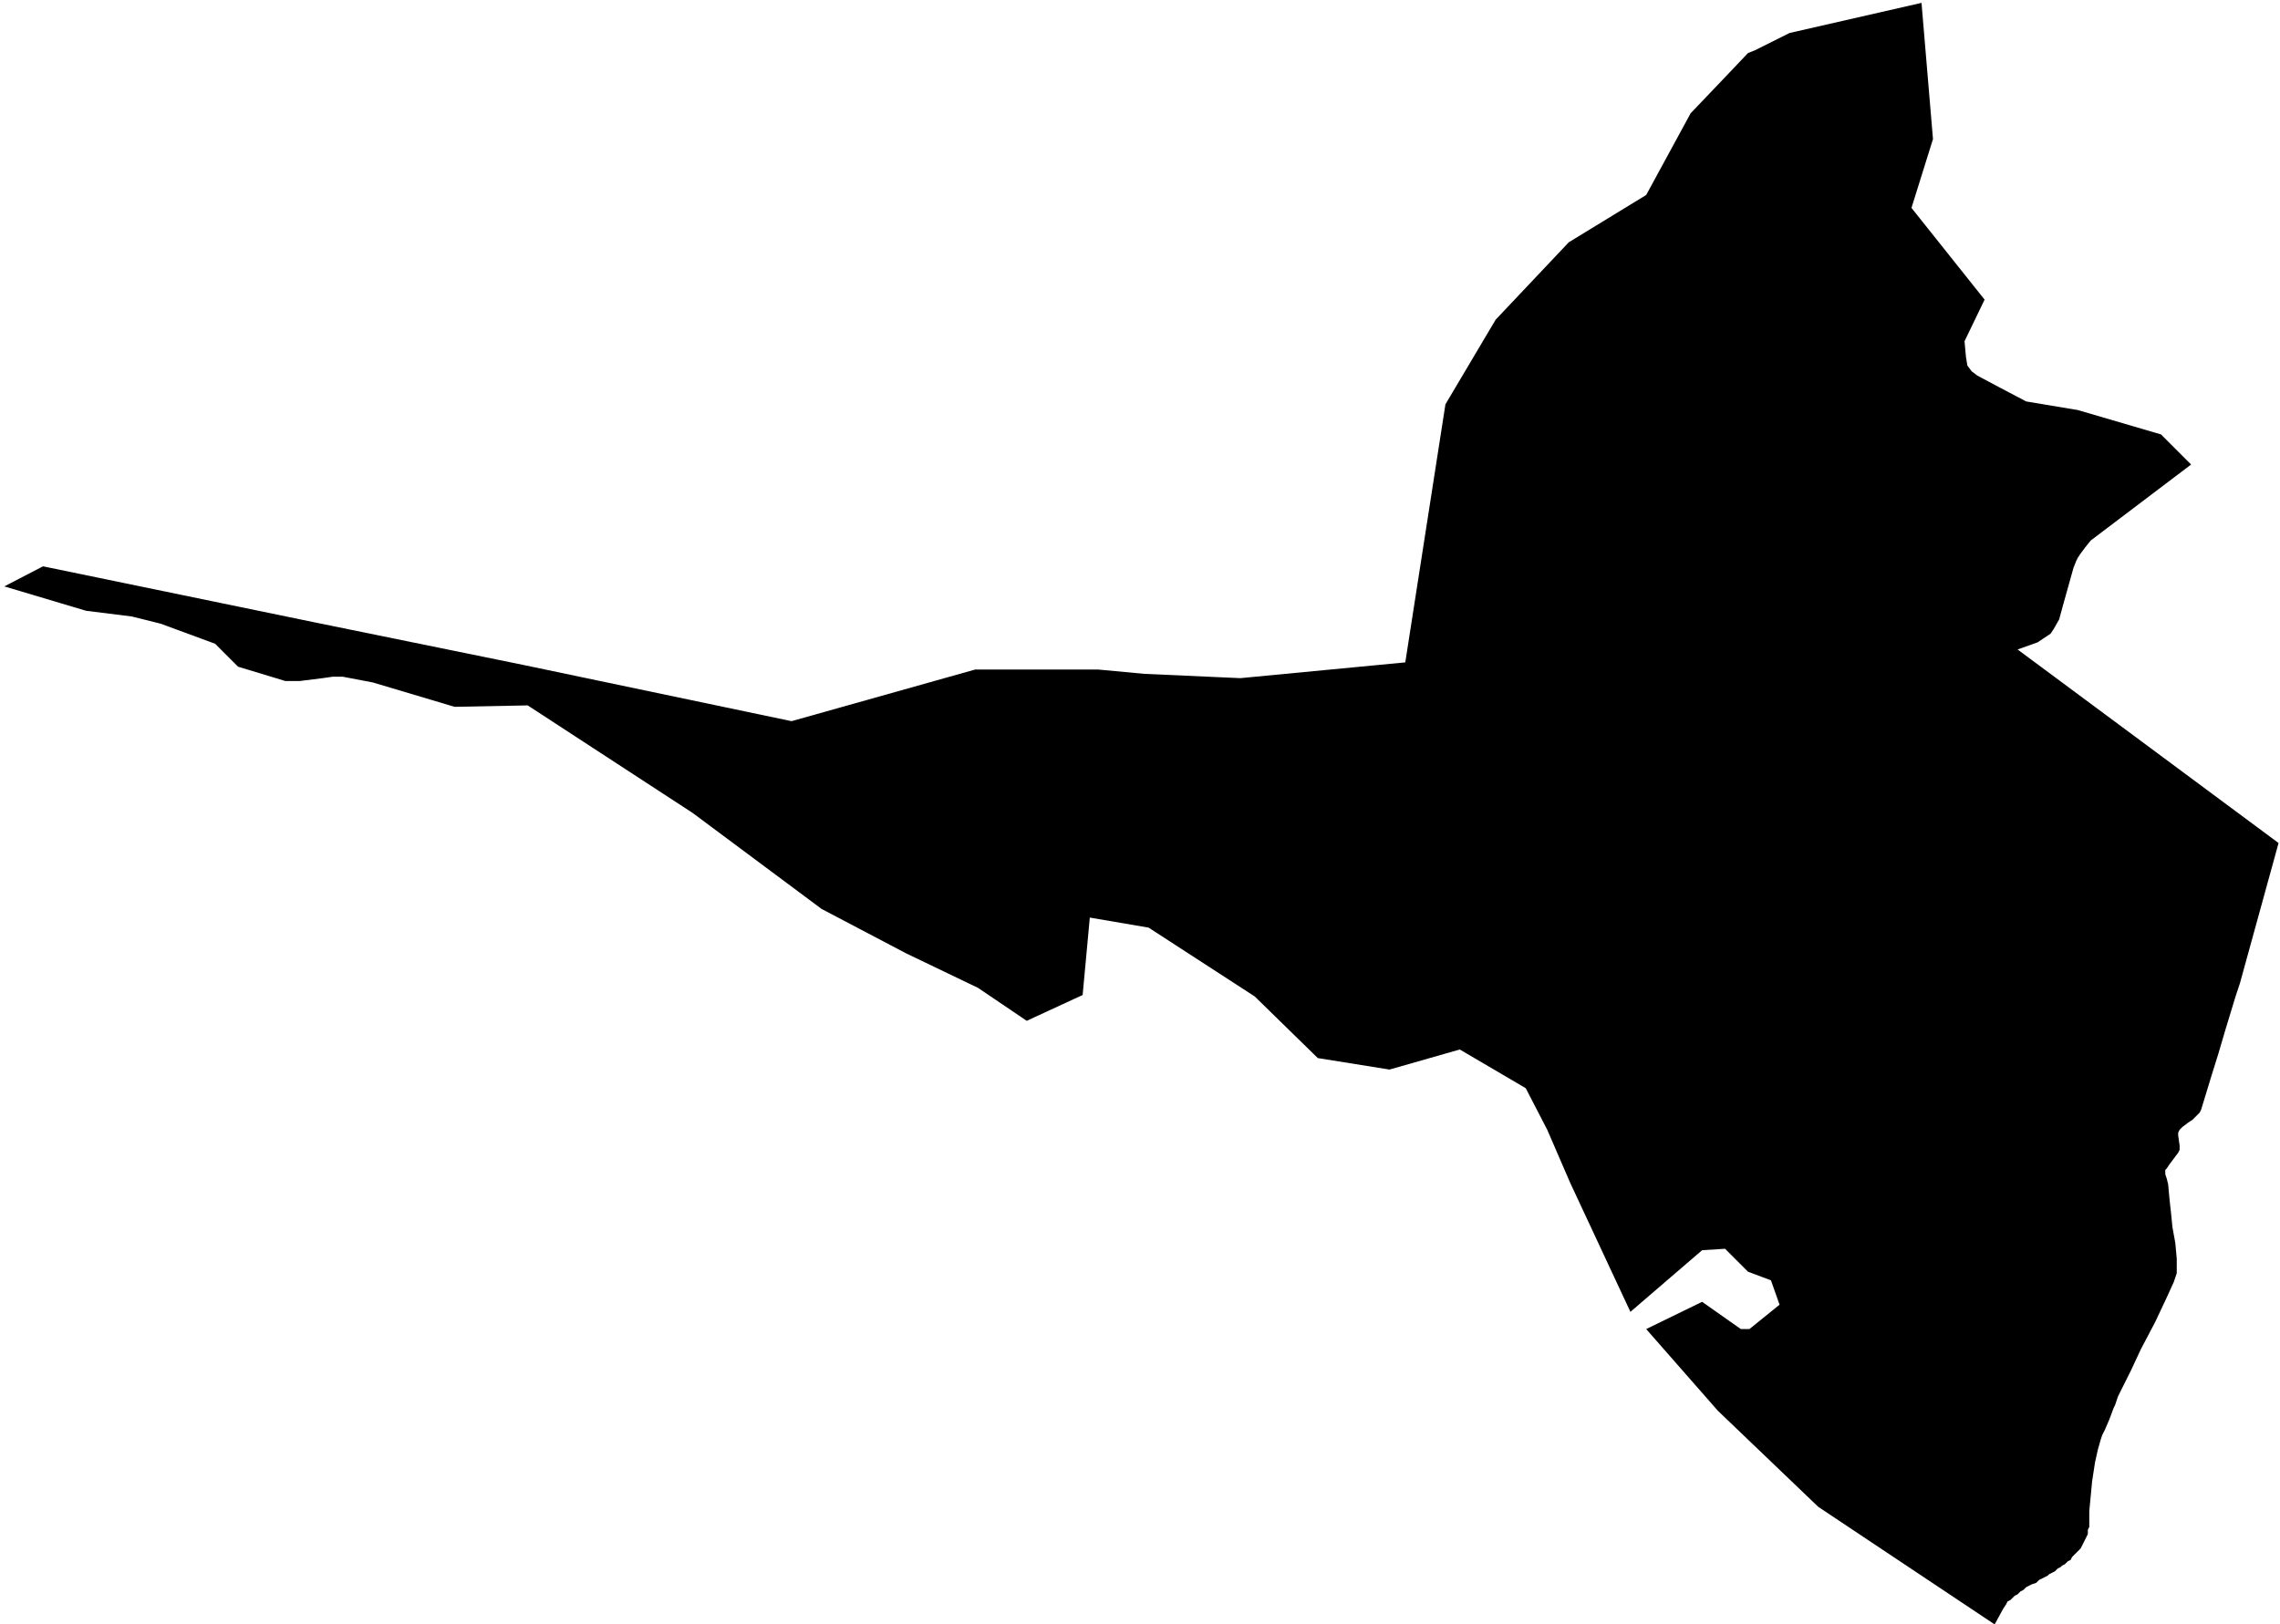 <svg xmlns="http://www.w3.org/2000/svg" version="1.2" baseProfile="tiny" stroke-linecap="round" stroke-linejoin="round" viewBox="218.45 155.68 15.9 11.33"><g xmlns="http://www.w3.org/2000/svg" id="Izurtza">
<path d="M 218.48 159.77 218.75 159.63 220.64 160.02 222.11 160.32 223.97 160.71 225.25 160.35 226.11 160.35 226.43 160.38 227.1 160.41 228.25 160.3 228.53 158.5 228.88 157.91 229.39 157.37 229.93 157.04 230.24 156.47 230.45 156.25 230.64 156.05 230.69 156.03 230.93 155.91 231.85 155.7 231.93 156.65 231.78 157.13 232.29 157.77 232.15 158.06 232.16 158.17 232.17 158.23 232.2 158.27 232.24 158.3 232.39 158.38 232.58 158.48 232.94 158.54 233.52 158.71 233.73 158.92 233.03 159.45 232.99 159.5 232.96 159.54 232.94 159.57 232.93 159.59 232.91 159.64 232.84 159.89 232.81 160 232.77 160.07 232.75 160.1 232.66 160.16 232.52 160.21 234.34 161.56 234.07 162.54 234.04 162.63 233.97 162.86 233.92 163.03 233.87 163.19 233.8 163.42 233.79 163.44 233.74 163.49 233.71 163.51 233.67 163.54 233.65 163.56 233.64 163.58 233.64 163.6 233.65 163.67 233.65 163.7 233.64 163.72 233.61 163.76 233.58 163.8 233.56 163.83 233.55 163.84 233.55 163.87 233.56 163.9 233.57 163.94 233.58 164.05 233.59 164.14 233.6 164.24 233.62 164.35 233.63 164.46 233.63 164.53 233.63 164.56 233.62 164.59 233.61 164.62 233.56 164.73 233.48 164.9 233.38 165.09 233.31 165.24 233.3 165.26 233.22 165.42 233.2 165.48 233.19 165.5 233.16 165.58 233.13 165.65 233.11 165.69 233.1 165.72 233.08 165.79 233.06 165.88 233.04 166.01 233.02 166.22 233.02 166.24 233.02 166.26 233.02 166.28 233.02 166.31 233.02 166.33 233.01 166.35 233.01 166.38 233 166.4 232.99 166.42 232.98 166.44 232.97 166.46 232.96 166.48 232.95 166.49 232.93 166.51 232.92 166.52 232.9 166.54 232.89 166.56 232.87 166.57 232.85 166.59 232.83 166.6 232.82 166.61 232.8 166.62 232.78 166.64 232.76 166.65 232.74 166.66 232.73 166.67 232.71 166.68 232.69 166.69 232.67 166.7 232.65 166.72 232.62 166.73 232.6 166.74 232.58 166.75 232.56 166.77 232.54 166.78 232.52 166.8 232.5 166.81 232.49 166.82 232.47 166.84 232.45 166.85 232.44 166.87 232.42 166.9 232.36 167.01 231.13 166.19 230.43 165.52 229.93 164.95 230.32 164.76 230.59 164.95 230.65 164.95 230.86 164.78 230.8 164.61 230.64 164.55 230.48 164.39 230.32 164.4 229.82 164.83 229.4 163.93 229.24 163.56 229.09 163.27 228.63 163 228.14 163.14 227.64 163.06 227.2 162.63 226.46 162.15 226.05 162.08 226 162.62 225.61 162.8 225.27 162.57 224.77 162.33 224.18 162.02 223.28 161.35 222.13 160.6 221.62 160.61 221.05 160.44 220.84 160.4 220.77 160.4 220.7 160.41 220.54 160.43 220.44 160.43 220.11 160.33 219.95 160.17 219.57 160.03 219.37 159.98 219.05 159.94 218.48 159.77 Z"/>
</g></svg>